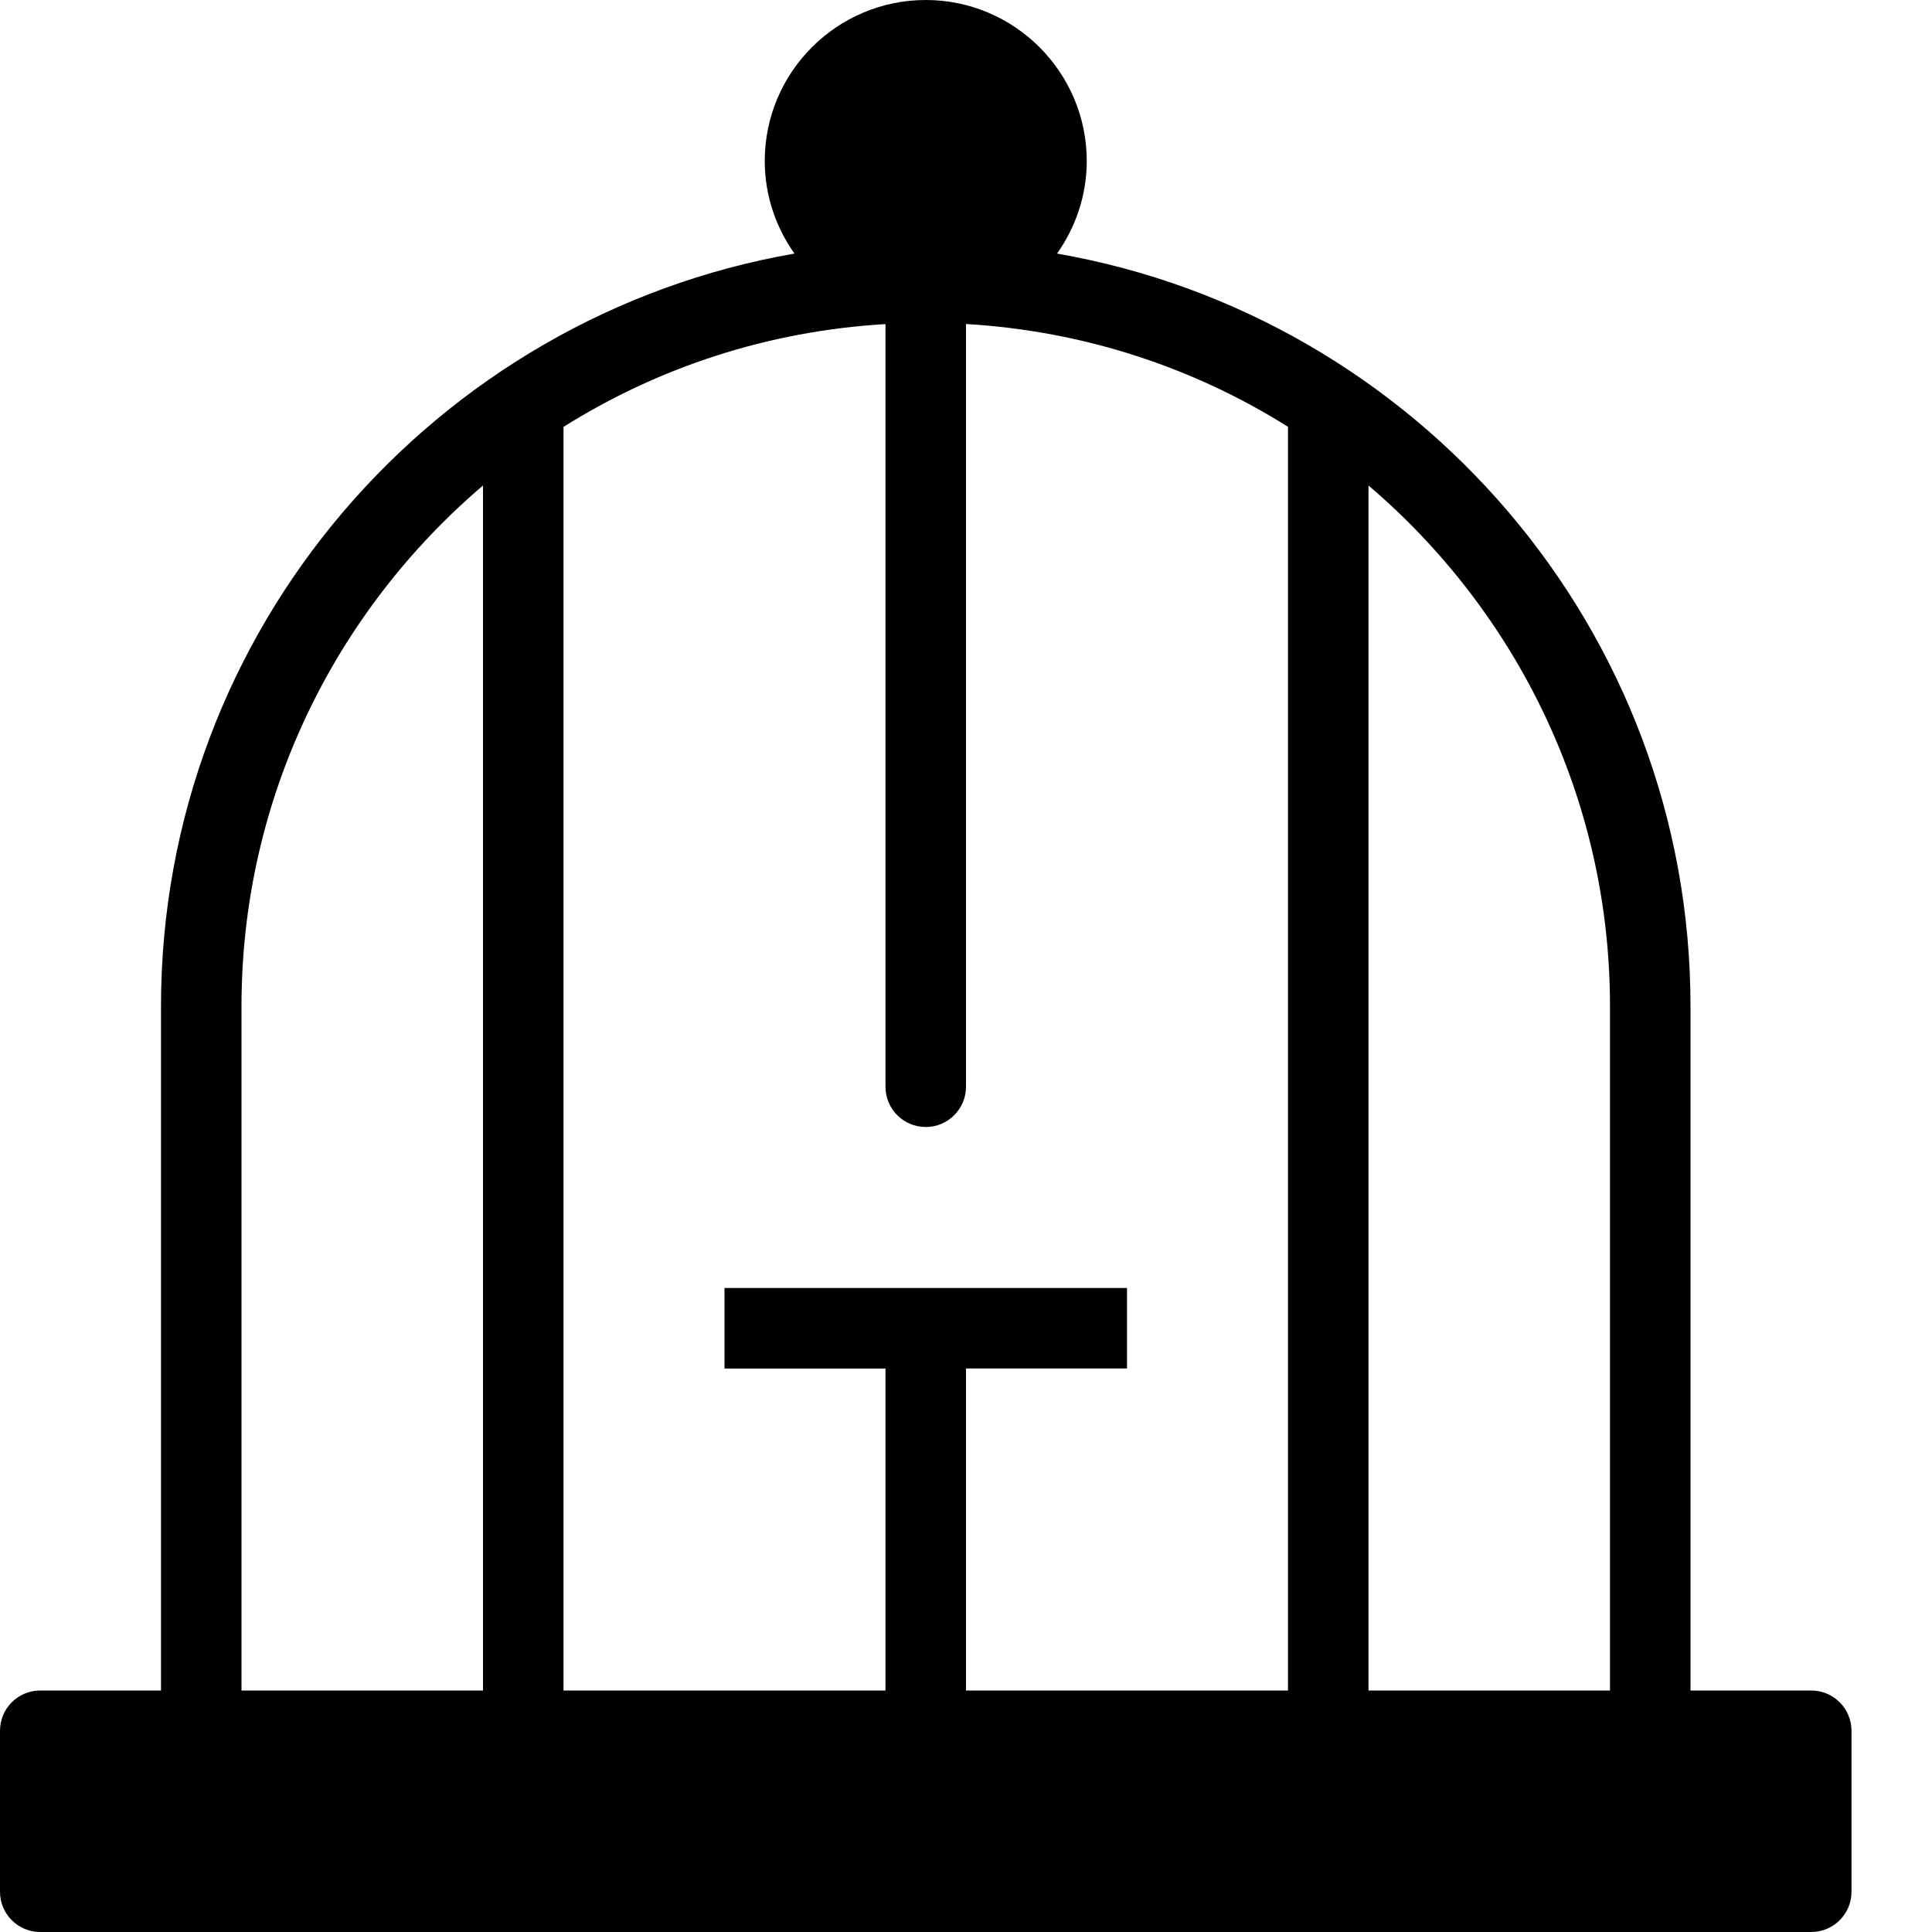 <?xml version="1.0" encoding="utf-8"?>
<!-- Generator: Adobe Illustrator 19.2.0, SVG Export Plug-In . SVG Version: 6.00 Build 0)  -->
<svg version="1.1" xmlns="http://www.w3.org/2000/svg" xmlns:xlink="http://www.w3.org/1999/xlink" x="0px" y="0px" width="24px"
	 height="24px" viewBox="0 0 24 24" enable-background="new 0 0 24 24" xml:space="preserve">
<g id="Filled_Icons">
	<path d="M22.5,21H21v-8.5c0-4.682-3.407-8.573-7.869-9.35C13.361,2.824,13.5,2.429,13.5,2c0-1.102-0.898-2-2-2
		c-1.103,0-2,0.897-2,2c0,0.429,0.139,0.824,0.369,1.15C5.406,3.927,2,7.818,2,12.5V21H0.5C0.223,21,0,21.224,0,21.5v2
		C0,23.776,0.223,24,0.5,24h22c0.276,0,0.5-0.224,0.5-0.5v-2C23,21.224,22.776,21,22.5,21z M11.5,14c0.276,0,0.5-0.224,0.5-0.5
		V4.025c1.464,0.086,2.827,0.54,4,1.277V21h-4v-4h2v-1H9v1h2v4H7V5.303c1.173-0.737,2.536-1.191,4-1.277V13.5
		C11,13.776,11.223,14,11.5,14z M20,12.5V21h-3V6.031C18.832,7.592,20,9.91,20,12.5z M3,12.5c0-2.59,1.168-4.908,3-6.469V21H3V12.5z
		"/>
</g>
<g id="invisible_shape">
	<rect fill="none" width="24" height="24"/>
</g>
</svg>
